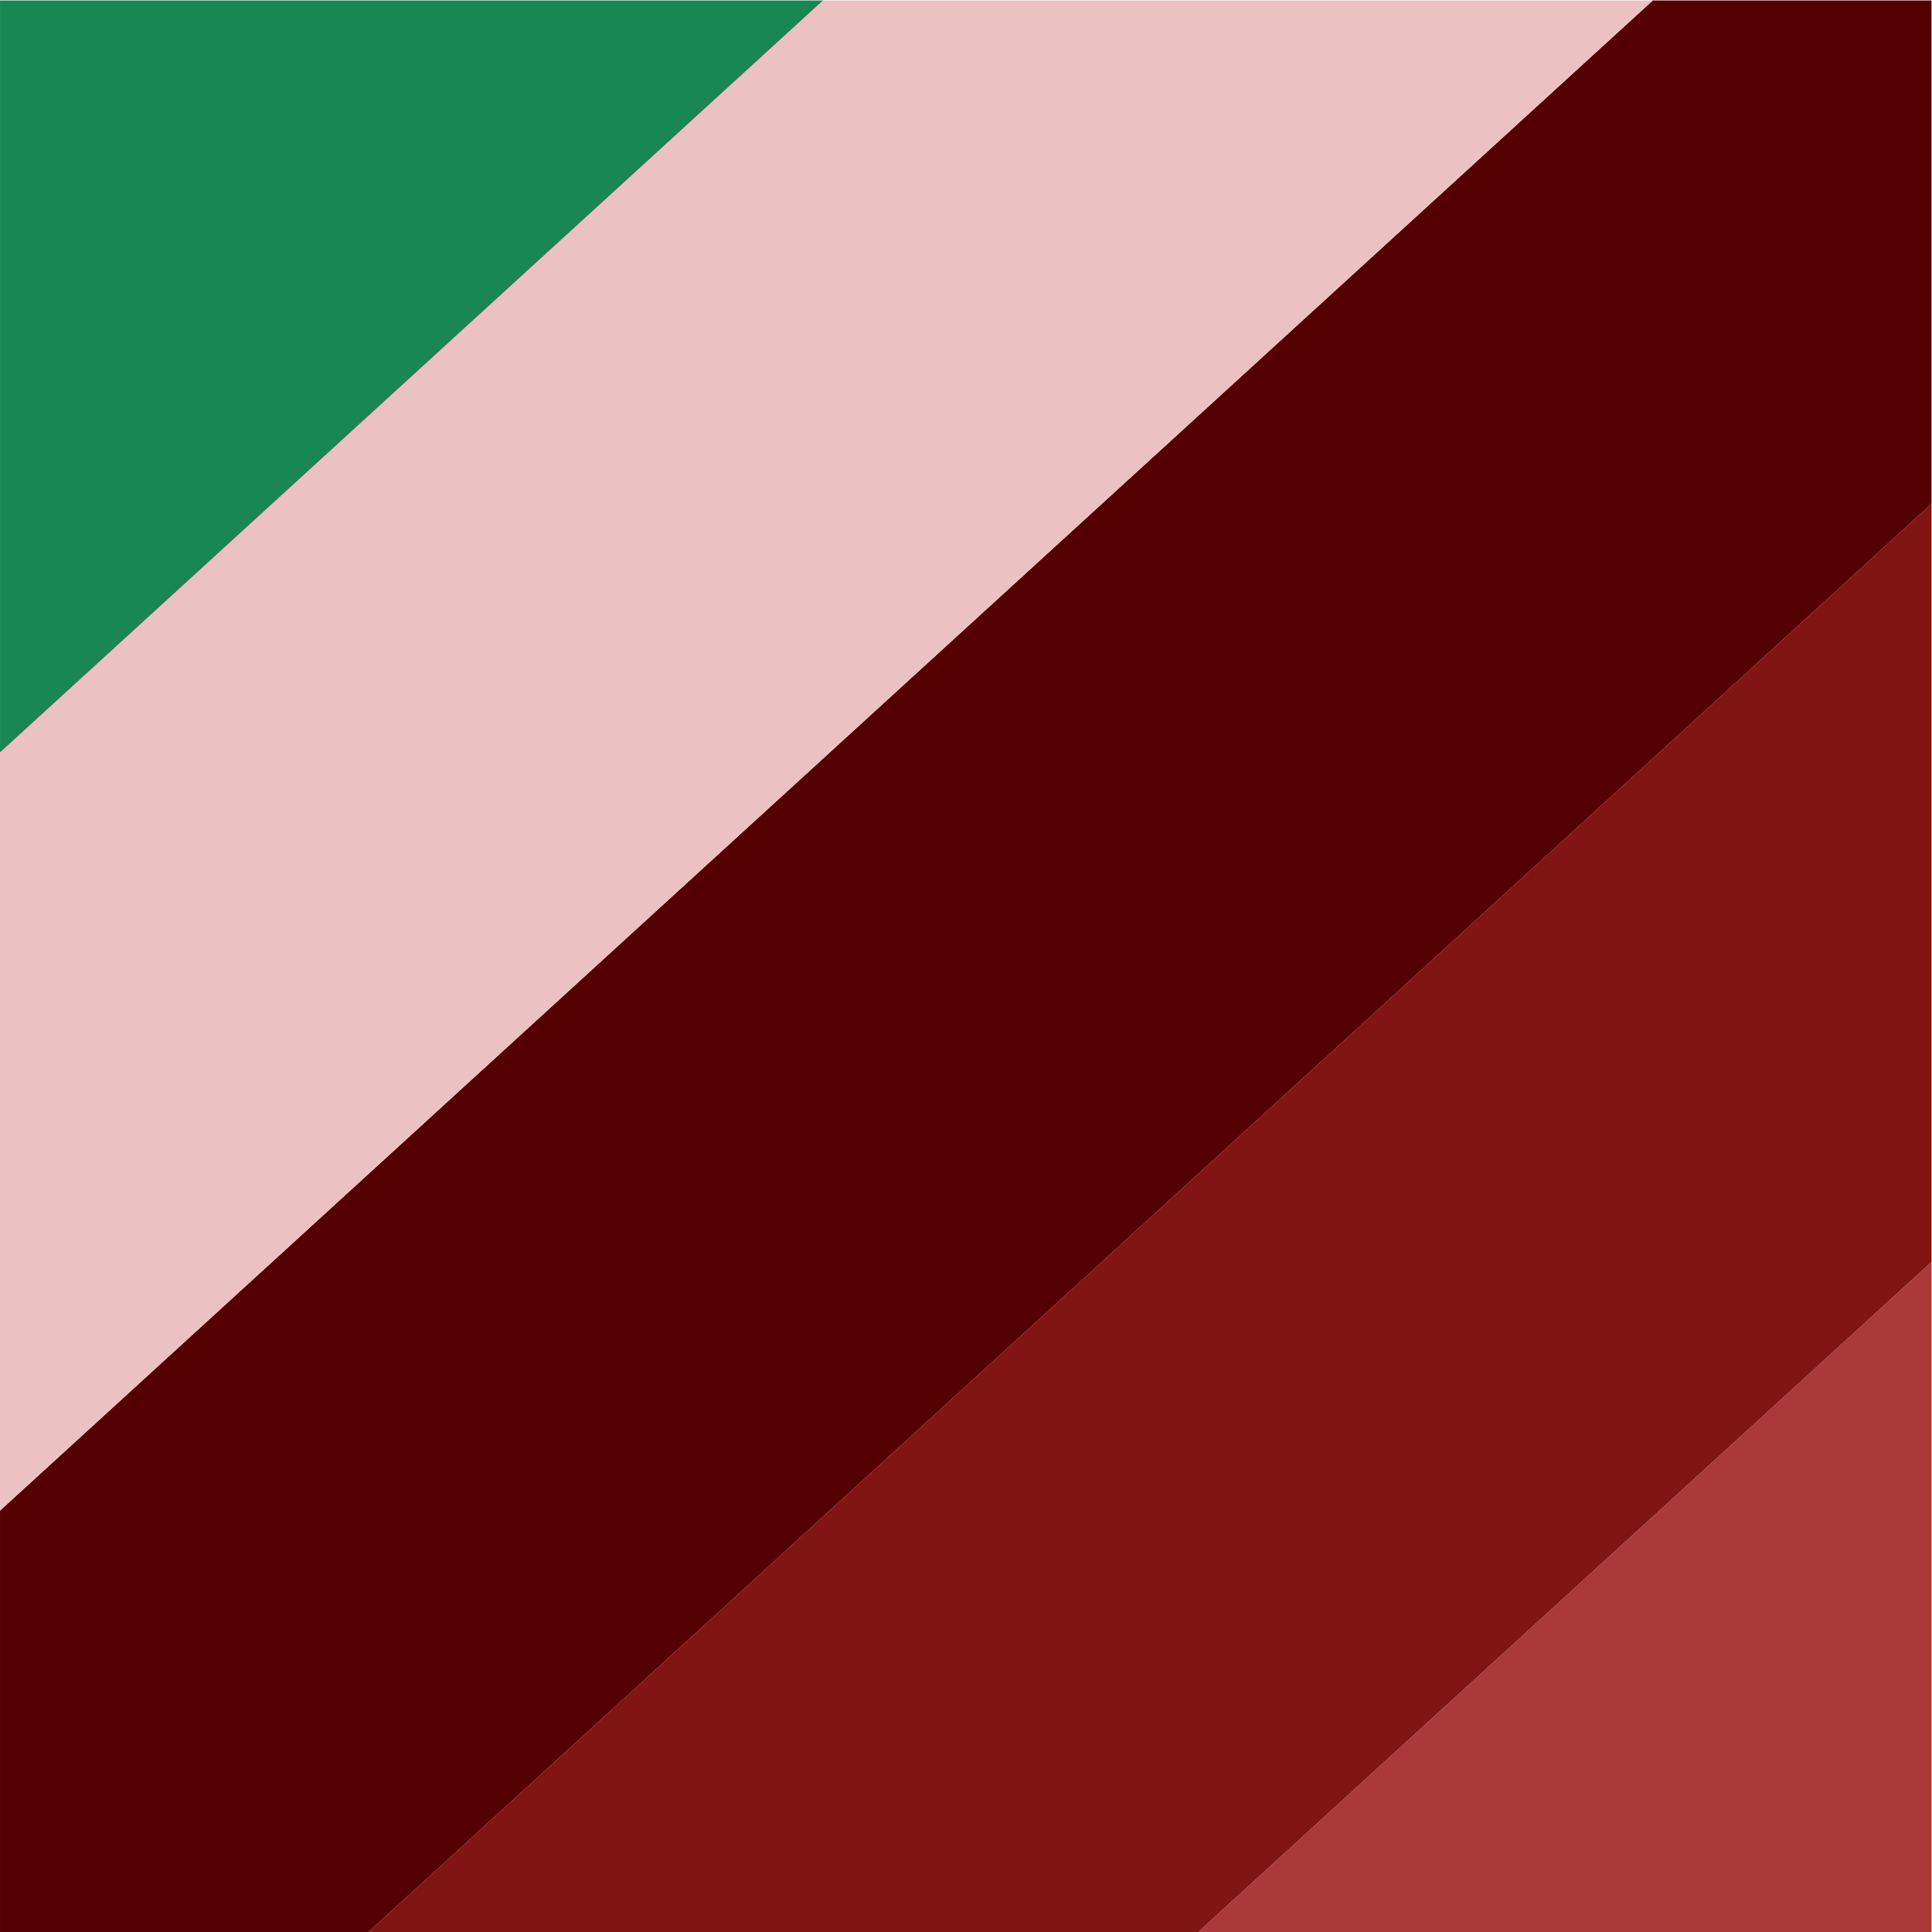 <?xml version="1.0" encoding="UTF-8" standalone="no"?>
<!-- Created with Inkscape (http://www.inkscape.org/) -->

<svg
   xmlns:dc="http://purl.org/dc/elements/1.1/"
   xmlns:cc="http://creativecommons.org/ns#"
   xmlns:rdf="http://www.w3.org/1999/02/22-rdf-syntax-ns#"
   xmlns:svg="http://www.w3.org/2000/svg"
   xmlns="http://www.w3.org/2000/svg"
   xmlns:sodipodi="http://sodipodi.sourceforge.net/DTD/sodipodi-0.dtd"
   xmlns:inkscape="http://www.inkscape.org/namespaces/inkscape"
   version="1.1"
   id="svg22750"
   xml:space="preserve"
   width="800"
   height="800"
   viewBox="0 0 800 800"
   sodipodi:docname="stock-vector-graphics-4-publicdomainvectors.org.svg"
   inkscape:version="0.92.4 (5da689c313, 2019-01-14)"><defs
     id="defs22754"><clipPath
       clipPathUnits="userSpaceOnUse"
       id="clipPath22766"><path
         d="M 0,600 H 600 V 0 H 0 Z"
         id="path22764"
         inkscape:connector-curvature="0" /></clipPath><clipPath
       clipPathUnits="userSpaceOnUse"
       id="clipPath22774"><path
         d="M 0.005,600 H 600 V 0 H 0.005 Z"
         id="path22772"
         inkscape:connector-curvature="0" /></clipPath></defs><sodipodi:namedview
     pagecolor="#ffffff"
     bordercolor="#666666"
     borderopacity="1"
     objecttolerance="10"
     gridtolerance="10"
     guidetolerance="10"
     inkscape:pageopacity="0"
     inkscape:pageshadow="2"
     inkscape:window-width="1920"
     inkscape:window-height="1018"
     id="namedview22752"
     showgrid="false"
     inkscape:zoom="0.86963542"
     inkscape:cx="467.79661"
     inkscape:cy="403.38983"
     inkscape:window-x="-8"
     inkscape:window-y="-8"
     inkscape:window-maximized="1"
     inkscape:current-layer="g22758" /><g
     id="g22758"
     inkscape:groupmode="layer"
     inkscape:label="stock-vector-graphics-4-publicdomainvectors.org"
     transform="matrix(1.333,0,0,-1.333,0,800)"><g
       id="g22760"><g
         id="g22762"
         clip-path="url(#clipPath22766)"><g
           id="g22768"><g
             id="g22770" /><g
             id="g22788"><g
               clip-path="url(#clipPath22774)"
               id="g22786"><path
                 d="M 600,208.142 C 531.988,146 455.049,75.697 372.201,0 H 600 Z"
                 style="fill:#aa3939;fill-opacity:1;fill-rule:nonzero;stroke:none"
                 id="path22776"
                 inkscape:connector-curvature="0" /><path
                 d="M 600,443.642 C 481.007,334.913 308.404,177.205 114.466,0 H 372.201 C 455.049,75.697 531.988,146 600,208.142 Z"
                 style="fill:#801514;fill-opacity:1;fill-rule:nonzero;stroke:none"
                 id="path22778"
                 inkscape:connector-curvature="0" /><path
                 d="M 513.406,600 C 397.808,494.376 212.321,324.894 0.005,130.901 V 0 H 114.466 C 308.404,177.205 481.007,334.913 600,443.642 V 600 Z"
                 style="fill:#540000;fill-opacity:1;fill-rule:nonzero;stroke:none"
                 id="path22780"
                 inkscape:connector-curvature="0" /><path
                 d="M 255.662,600 C 181.665,532.385 94.891,453.102 0.005,366.402 V 130.901 C 212.321,324.894 397.808,494.376 513.406,600 Z"
                 style="fill:#ecc1c1;fill-opacity:1;fill-rule:nonzero;stroke:none"
                 id="path22782"
                 inkscape:connector-curvature="0" /><path
                 d="M 0.005,600 V 366.402 c 94.886,86.7 181.66,165.983 255.657,233.598 z"
                 style="fill:#198754;fill-opacity:1;fill-rule:nonzero;stroke:none"
                 id="path22784"
                 inkscape:connector-curvature="0" /></g></g></g></g></g></g></svg>